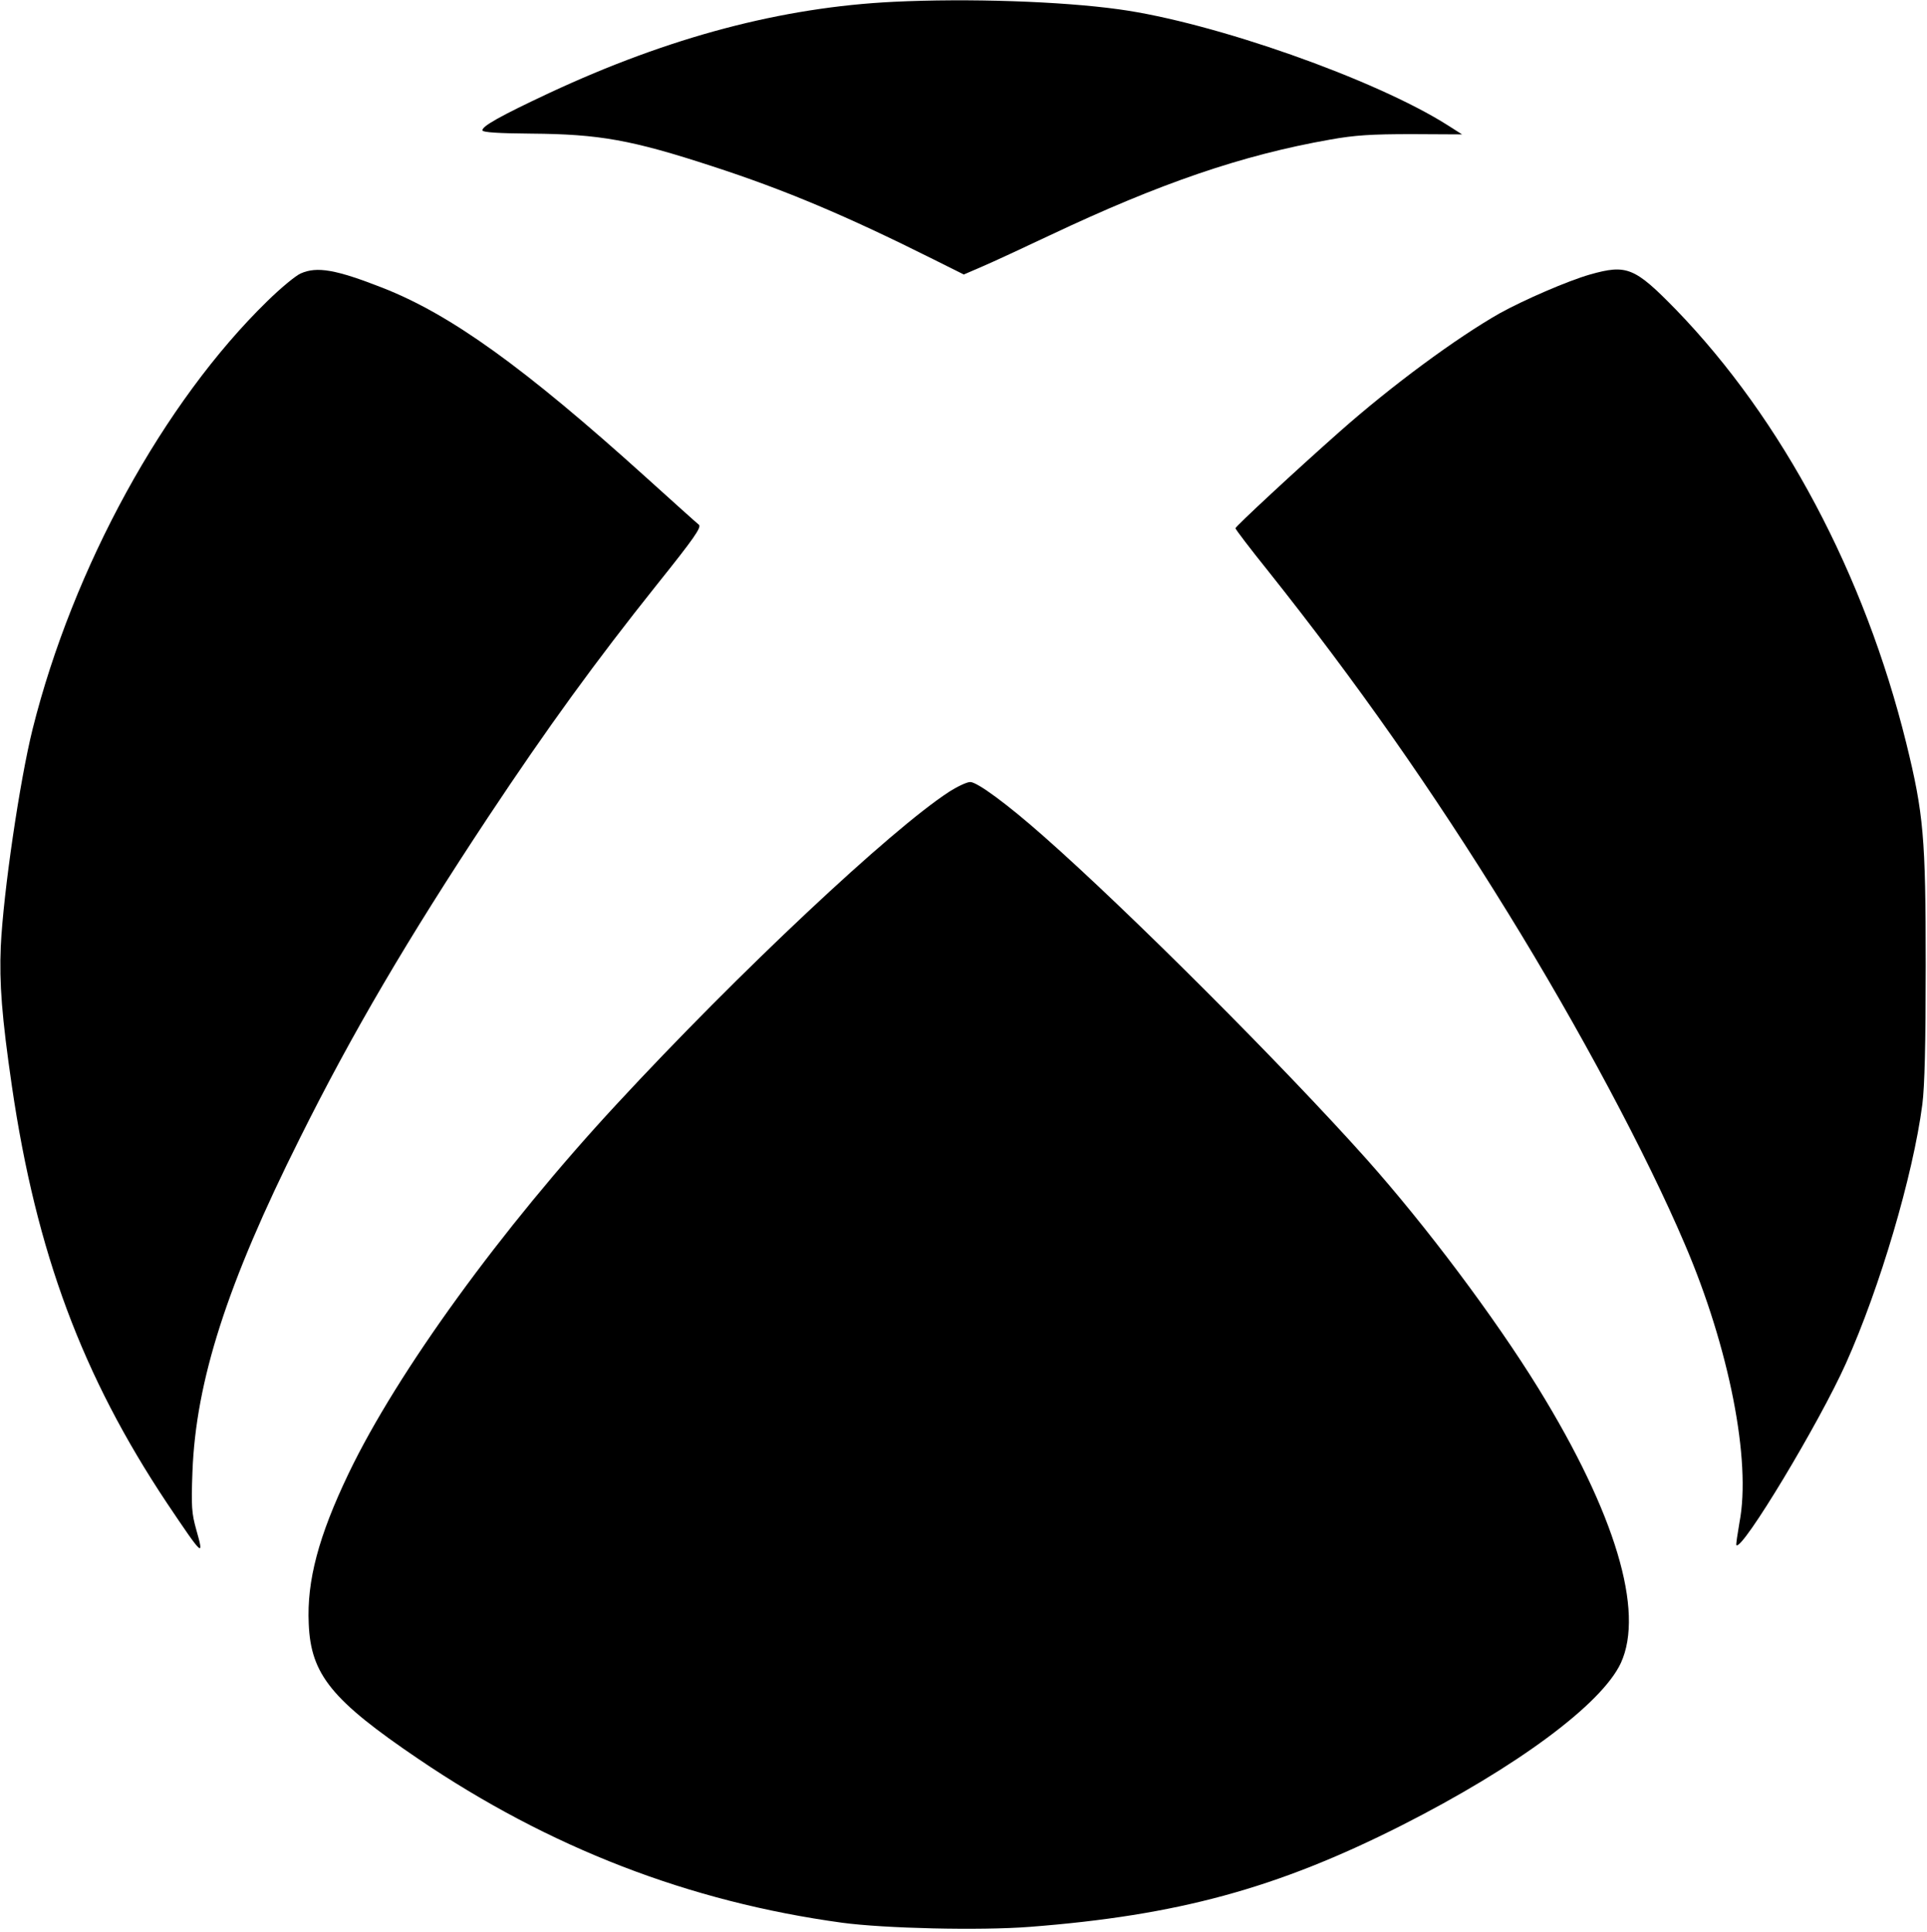 
<svg version="1.0" xmlns="http://www.w3.org/2000/svg" fill="currentColor"
  viewBox="0 0 744 746"
 preserveAspectRatio="xMidYMid meet">

<g transform="translate(0,746) scale(0.1,-0.1)"
 stroke="none">
<path d="M3450 7453 c-431 -21 -866 -136 -1329 -352 -190 -89 -263 -130 -258
-145 2 -7 61 -11 188 -12 263 -2 387 -24 699 -126 280 -91 517 -191 853 -359
l118 -59 72 31 c40 17 158 72 262 121 423 200 740 309 1081 369 95 17 159 21
314 21 l195 -1 -55 35 c-280 178 -905 398 -1270 448 -224 31 -582 43 -870 29z"/>
<path d="M1161 6404 c-19 -8 -77 -56 -129 -107 -400 -390 -750 -1029 -906
-1652 -50 -201 -113 -630 -123 -840 -6 -142 4 -272 43 -540 94 -642 272 -1119
599 -1610 139 -207 144 -212 113 -103 -18 64 -20 91 -15 223 13 352 134 728
414 1288 202 406 419 775 728 1242 231 348 414 600 651 897 145 181 174 223
162 232 -8 6 -99 88 -202 181 -475 429 -757 631 -1020 734 -179 70 -252 83
-315 55z"/>
<path d="M6139 6400 c-87 -25 -255 -98 -349 -150 -167 -95 -417 -279 -620
-459 -165 -146 -400 -364 -400 -371 0 -4 57 -79 127 -166 338 -425 631 -842
925 -1319 274 -444 535 -932 683 -1280 171 -399 257 -836 211 -1074 -8 -47
-14 -86 -12 -88 22 -23 320 472 423 702 131 292 259 725 295 1000 9 70 13 233
13 535 0 496 -8 587 -75 860 -161 652 -478 1249 -889 1674 -160 164 -190 176
-332 136z"/>
<path d="M3664 4402 c-226 -147 -812 -697 -1284 -1207 -444 -479 -847 -1035
-1034 -1425 -116 -242 -162 -415 -154 -581 8 -196 89 -295 424 -522 506 -343
1044 -551 1635 -632 163 -22 532 -31 725 -16 570 44 953 148 1434 391 446 226
774 469 848 628 92 200 -22 579 -318 1060 -169 274 -435 629 -665 887 -317
355 -919 958 -1245 1245 -140 124 -257 210 -284 210 -13 0 -49 -17 -82 -38z"/>
</g>
</svg>
